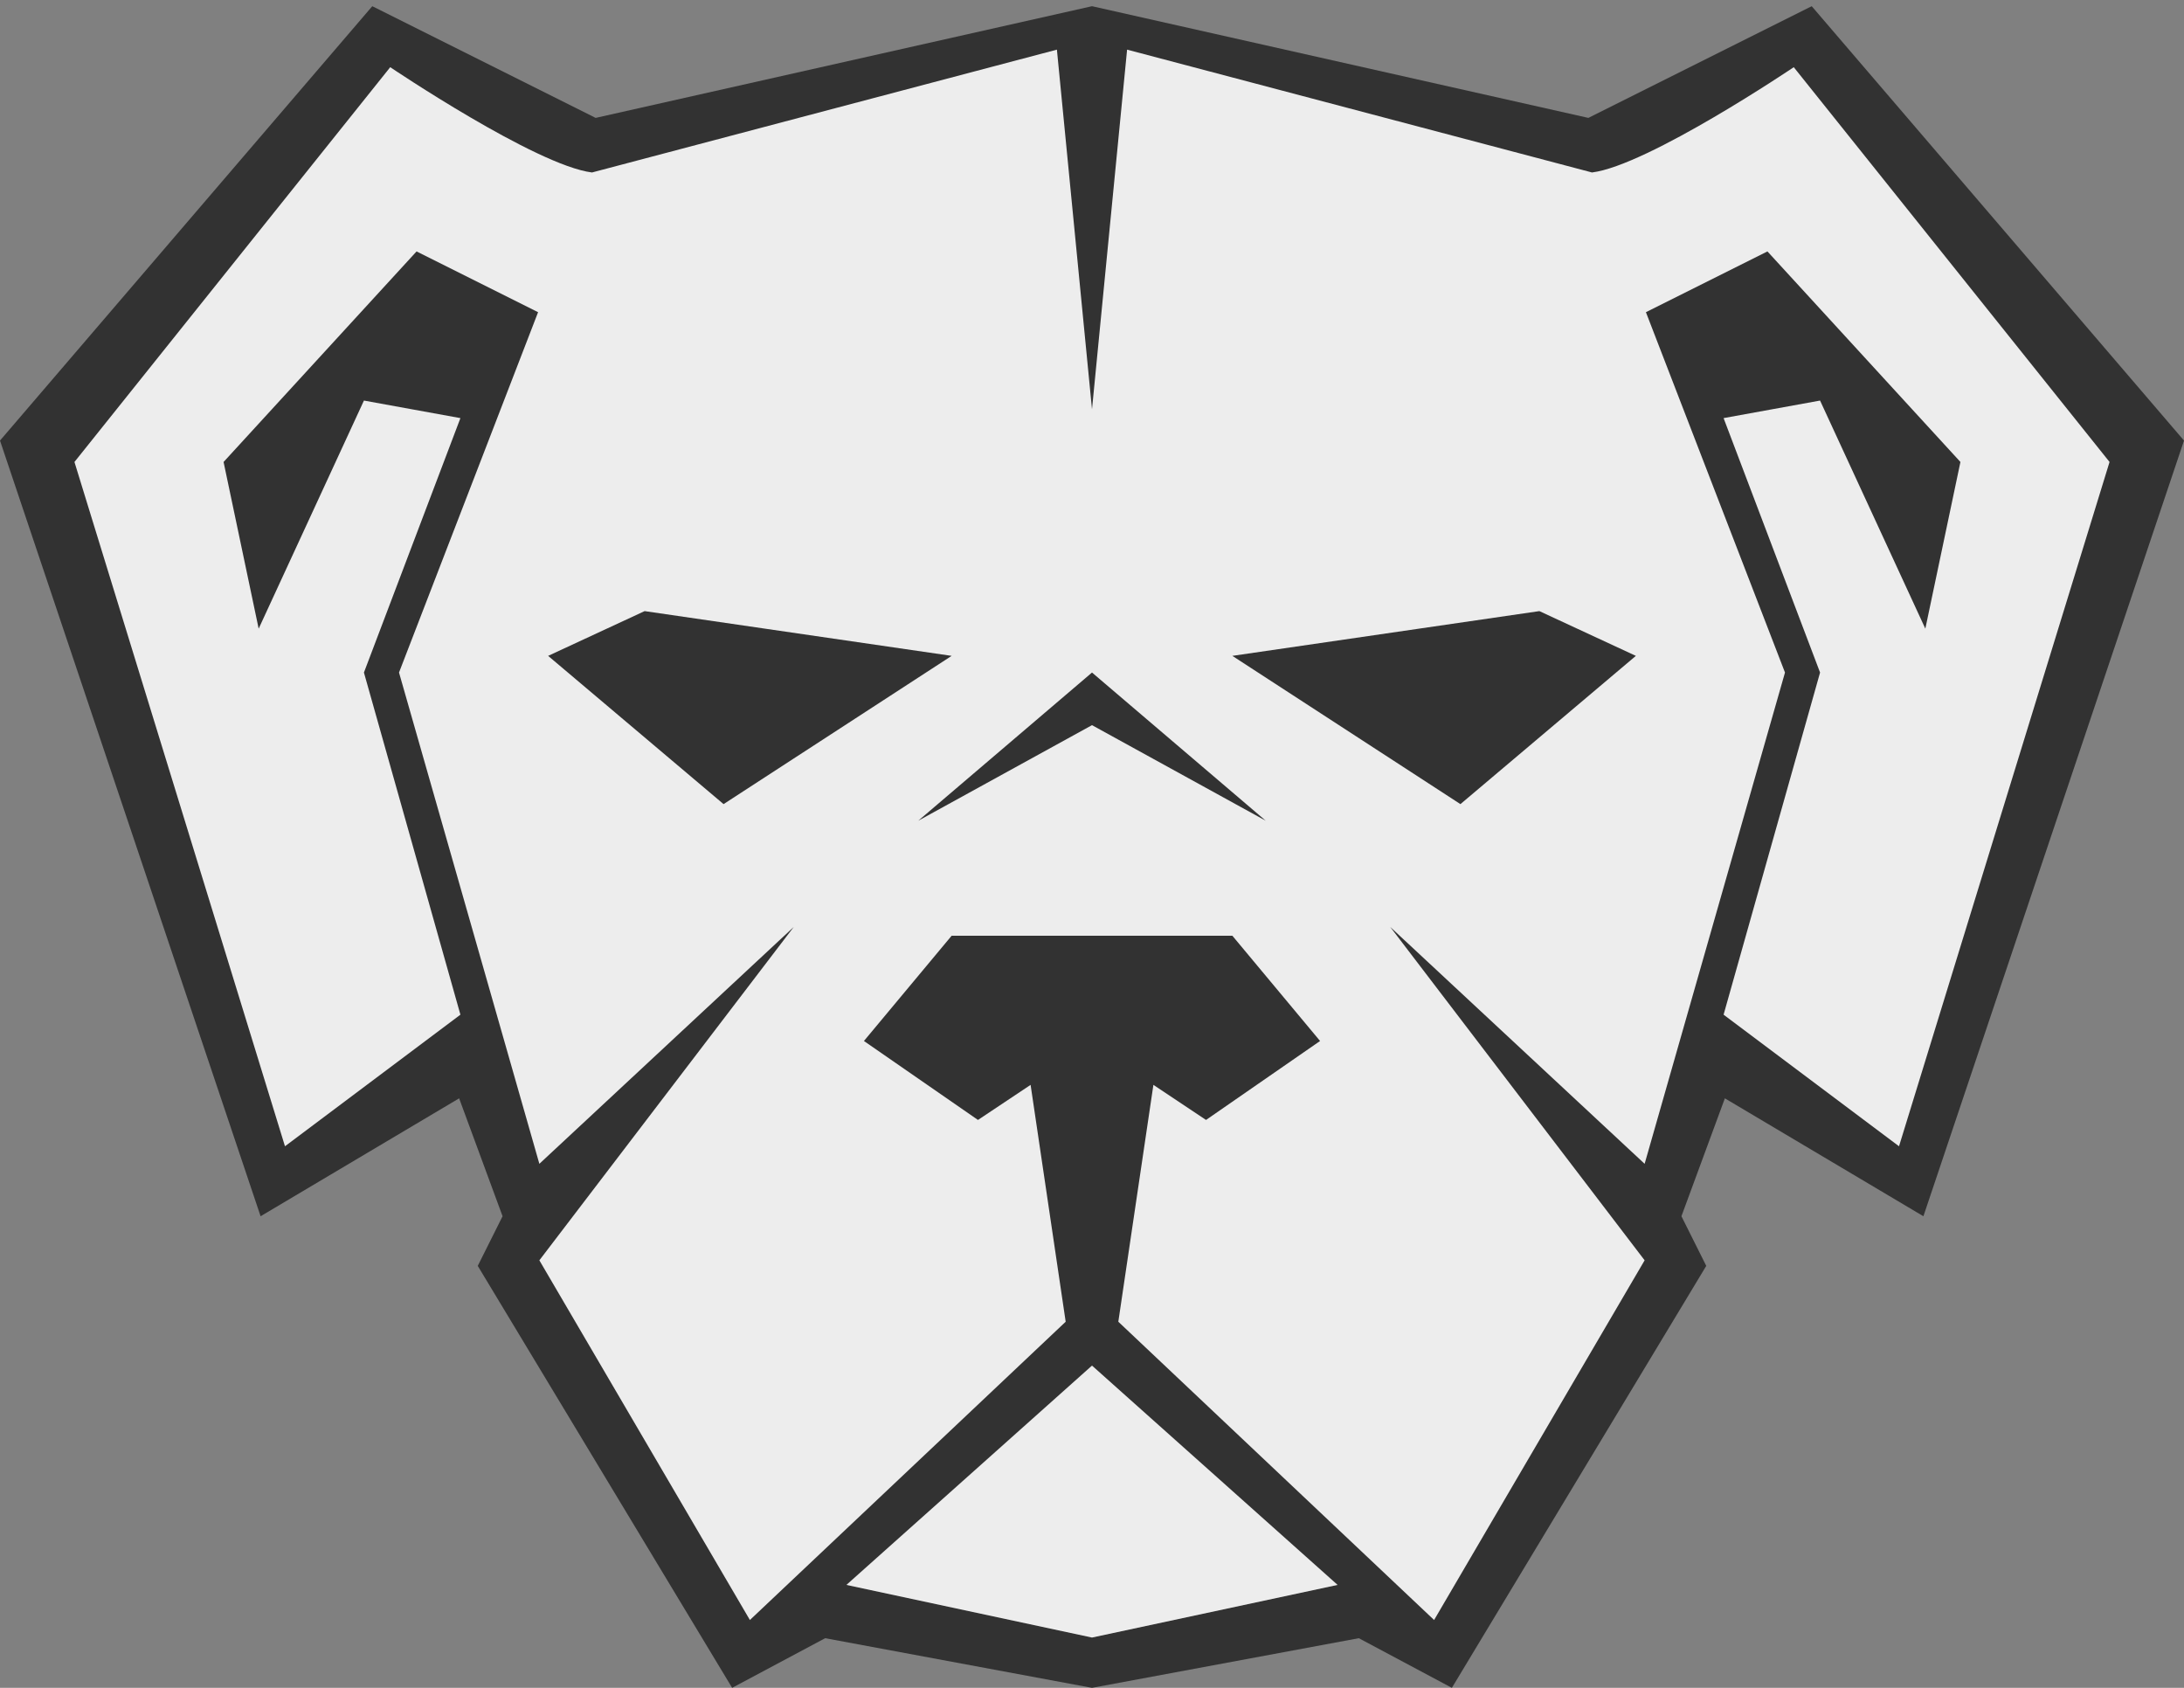 <svg width="176" height="136" viewBox="0 0 176 136" fill="none" xmlns="http://www.w3.org/2000/svg">
<rect x="0" y="0" width="176" height="136" fill="#808080" stroke="none"/>
<path fill-rule="evenodd" clip-rule="evenodd" d="M88 136L66.5 132L59 136L38.5 102L40.5 98L37 88.5L21 98L0 35.5L30 0.5L48 9.5L88 0.5L128 9.5L146 0.5L176 35.5L155 98L139 88.5L135.5 98L137.5 102L117 136L109.5 132L88 136Z" fill="#323232"/>
<path fill-rule="evenodd" clip-rule="evenodd" d="M63.965 74.69L43.465 93.776L32.155 54.19L43.362 25.155L33.569 20.259L18.017 37.224L20.845 50.655L29.328 32.276L37.103 33.69L29.328 54.19L37.103 81.759L22.965 92.362L6 37.224L31.448 5.414C31.448 5.414 43.183 13.331 47.707 13.897L85.172 4L88 32.983L90.828 4L128.293 13.897C132.817 13.331 144.552 5.414 144.552 5.414L170 37.224L153.034 92.362L138.897 81.759L146.672 54.19L138.897 33.69L146.672 32.276L155.155 50.655L157.983 37.224L142.431 20.259L132.638 25.155L143.845 54.19L132.534 93.776L112.034 74.69L132.534 101.552L115.569 130.534L90.121 106.5L92.948 87.414L97.19 90.241L106.379 83.879L99.31 75.397H76.69L69.621 83.879L78.81 90.241L83.052 87.414L85.879 106.5L60.431 130.534L43.465 101.552L63.965 74.69ZM73.999 66.131L88 54.19L102.001 66.131L88 58.431L73.999 66.131ZM58.31 64.793L44.172 52.847L51.948 49.241L76.69 52.847L58.31 64.793ZM117.69 64.793L131.828 52.847L124.052 49.241L99.31 52.847L117.69 64.793Z" fill="#EDEDED"/>
<path d="M88 131.948L107.793 127.707L88 110.034L68.207 127.707L88 131.948Z" fill="#EDEDED"/>
</svg>
